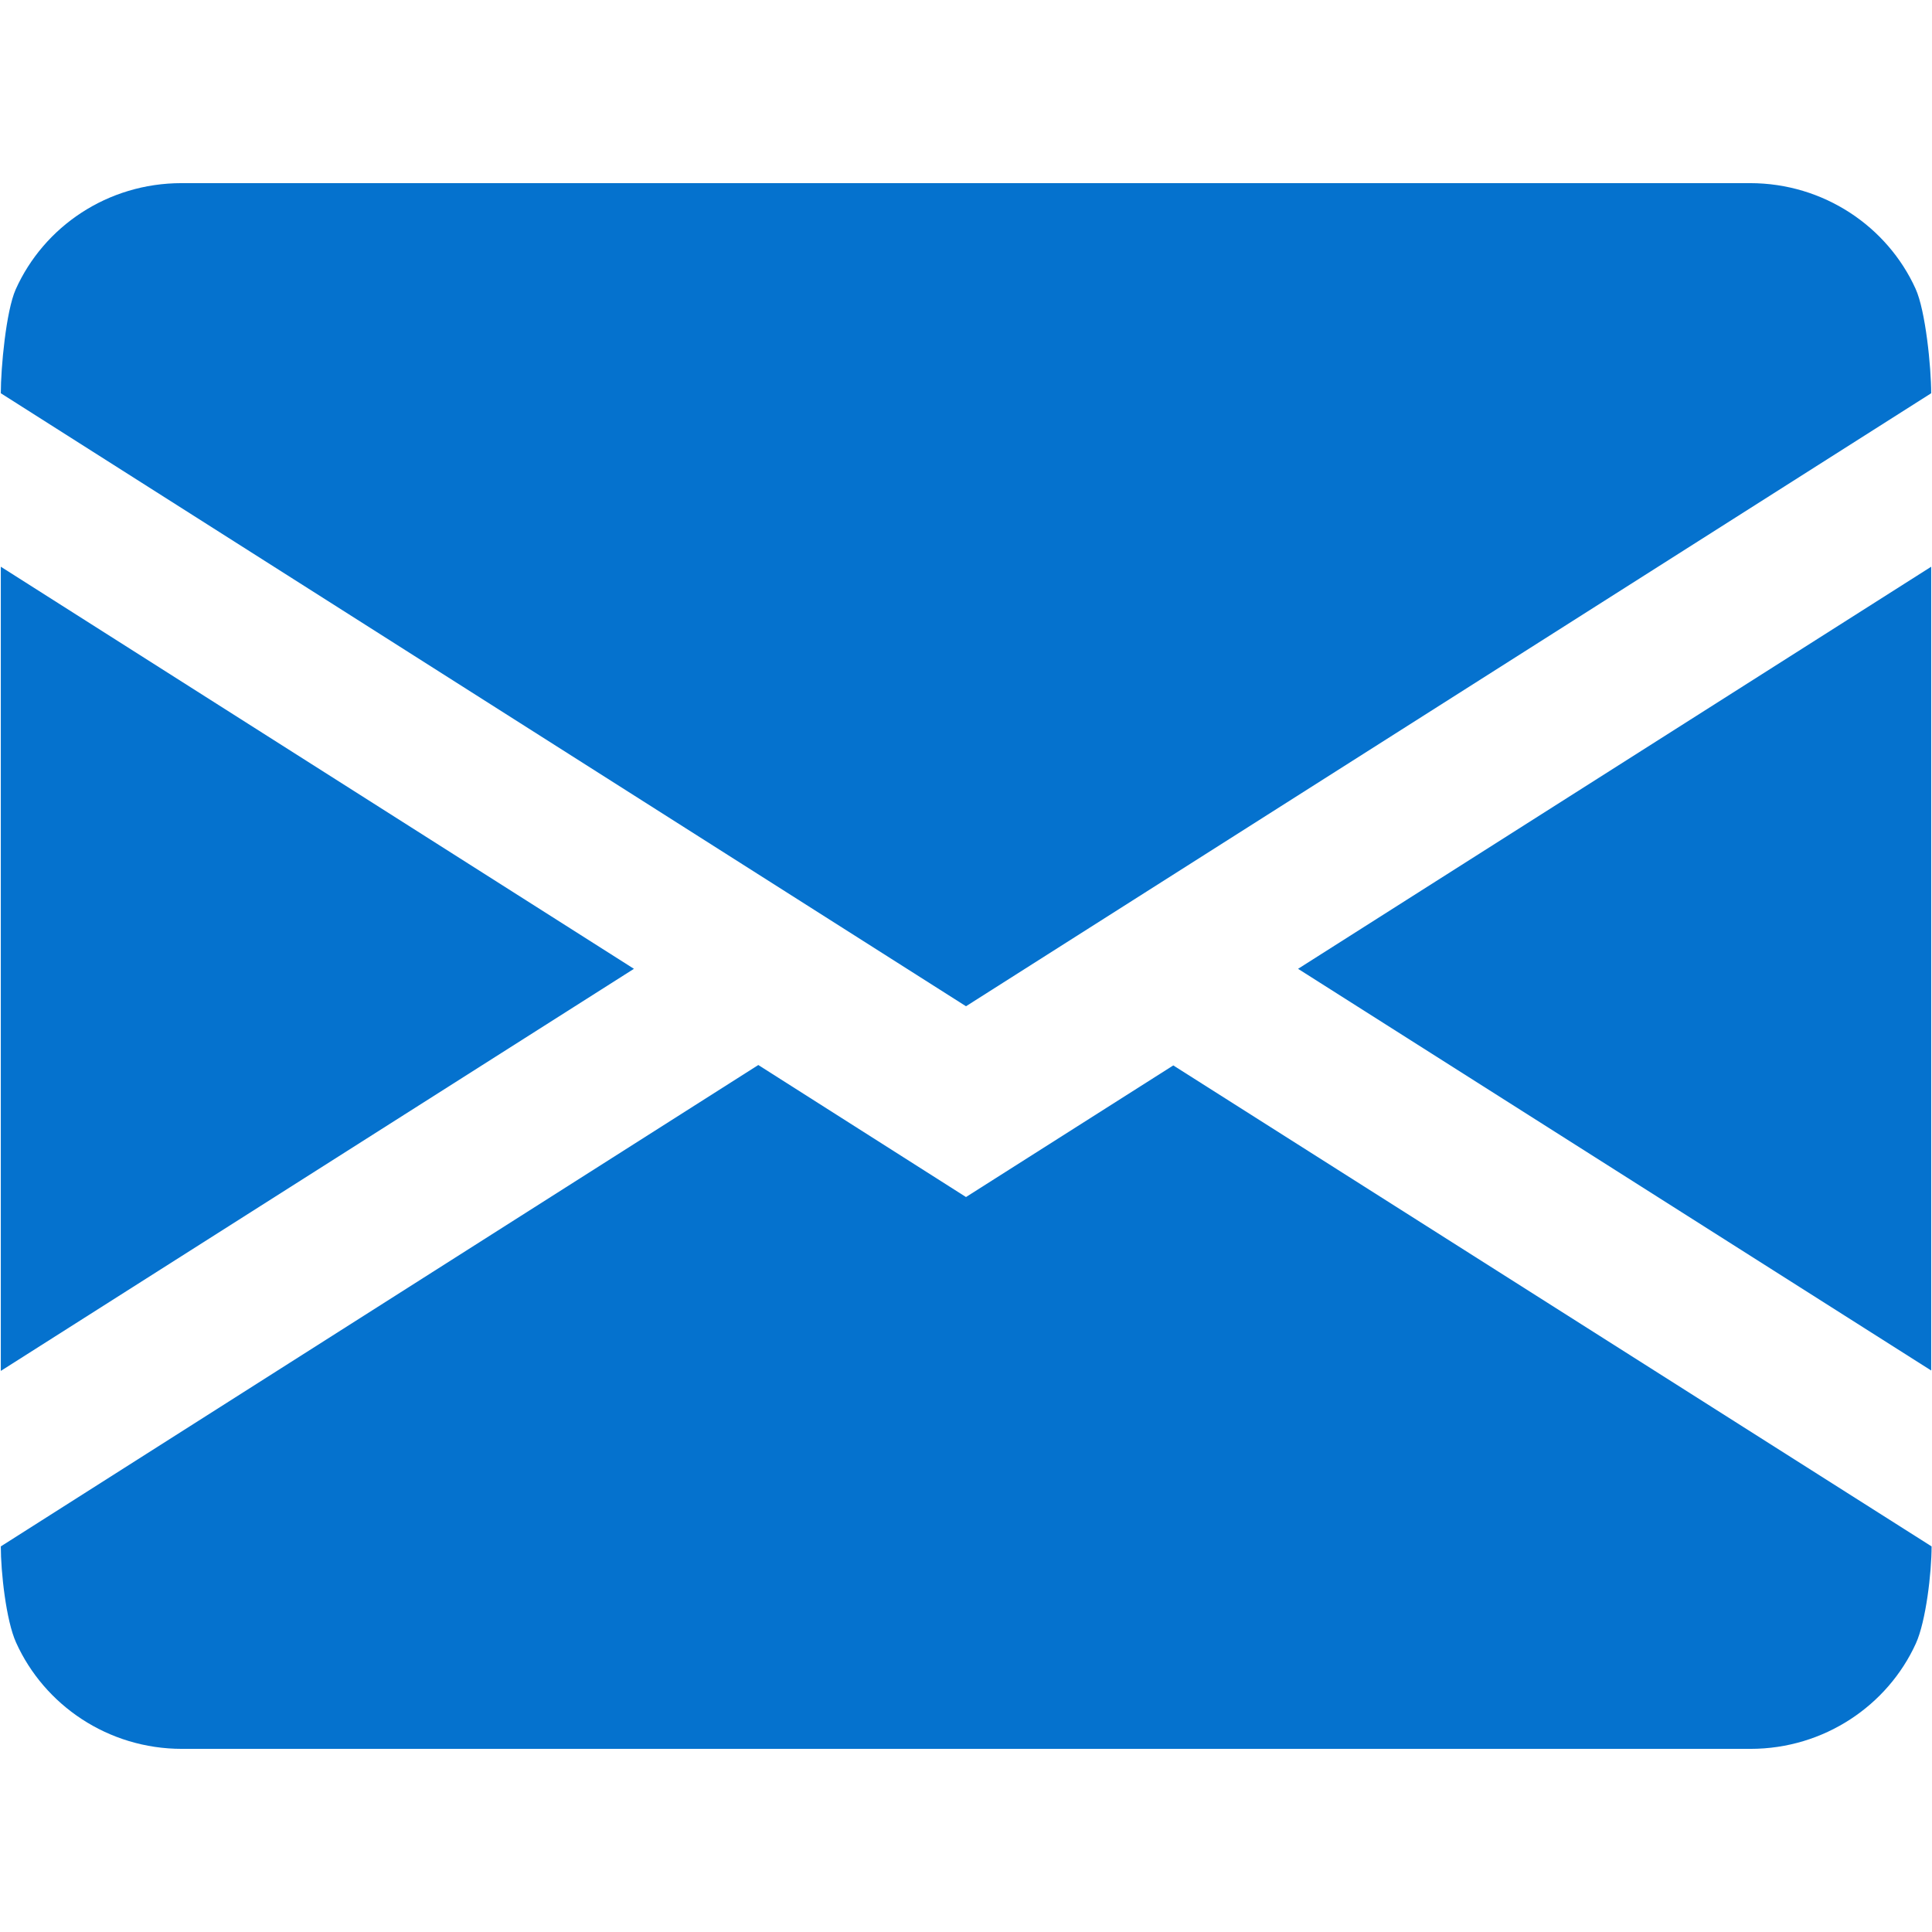 <?xml version="1.0" encoding="utf-8"?>
<!-- Generator: Adobe Illustrator 16.0.4, SVG Export Plug-In . SVG Version: 6.00 Build 0)  -->
<!DOCTYPE svg PUBLIC "-//W3C//DTD SVG 1.1//EN" "http://www.w3.org/Graphics/SVG/1.1/DTD/svg11.dtd">
<svg version="1.1" id="Layer_1" xmlns:ev="http://www.w3.org/2001/xml-events"
	 xmlns="http://www.w3.org/2000/svg" xmlns:xlink="http://www.w3.org/1999/xlink" x="0px" y="0px" width="48px" height="48px"
	 viewBox="0 -4.5 48 48" enable-background="new 0 -4.5 48 48" xml:space="preserve">
<path fill="#0572CE" d="M47.98,29.55V9.58l-15.73,9.99L47.98,29.55z M0.4,36.31c0.7,1.55,2.28,2.64,4.12,2.64h38.97
	c1.83,0,3.41-1.08,4.11-2.62c0.25-0.55,0.39-1.76,0.39-2.41L29.15,21.97L24,25.24l-5.16-3.28L0.02,33.92
	C0.02,34.55,0.15,35.76,0.4,36.31z M0.02,9.58v19.98l15.73-9.99L0.02,9.58z M4.51,0.05c-1.84,0-3.42,1.08-4.12,2.64
	C0.15,3.23,0.02,4.64,0.02,5.27L24,20.5L47.98,5.27c0-0.64-0.14-2.06-0.39-2.6c-0.7-1.54-2.28-2.62-4.11-2.62H4.51z"/>
</svg>
